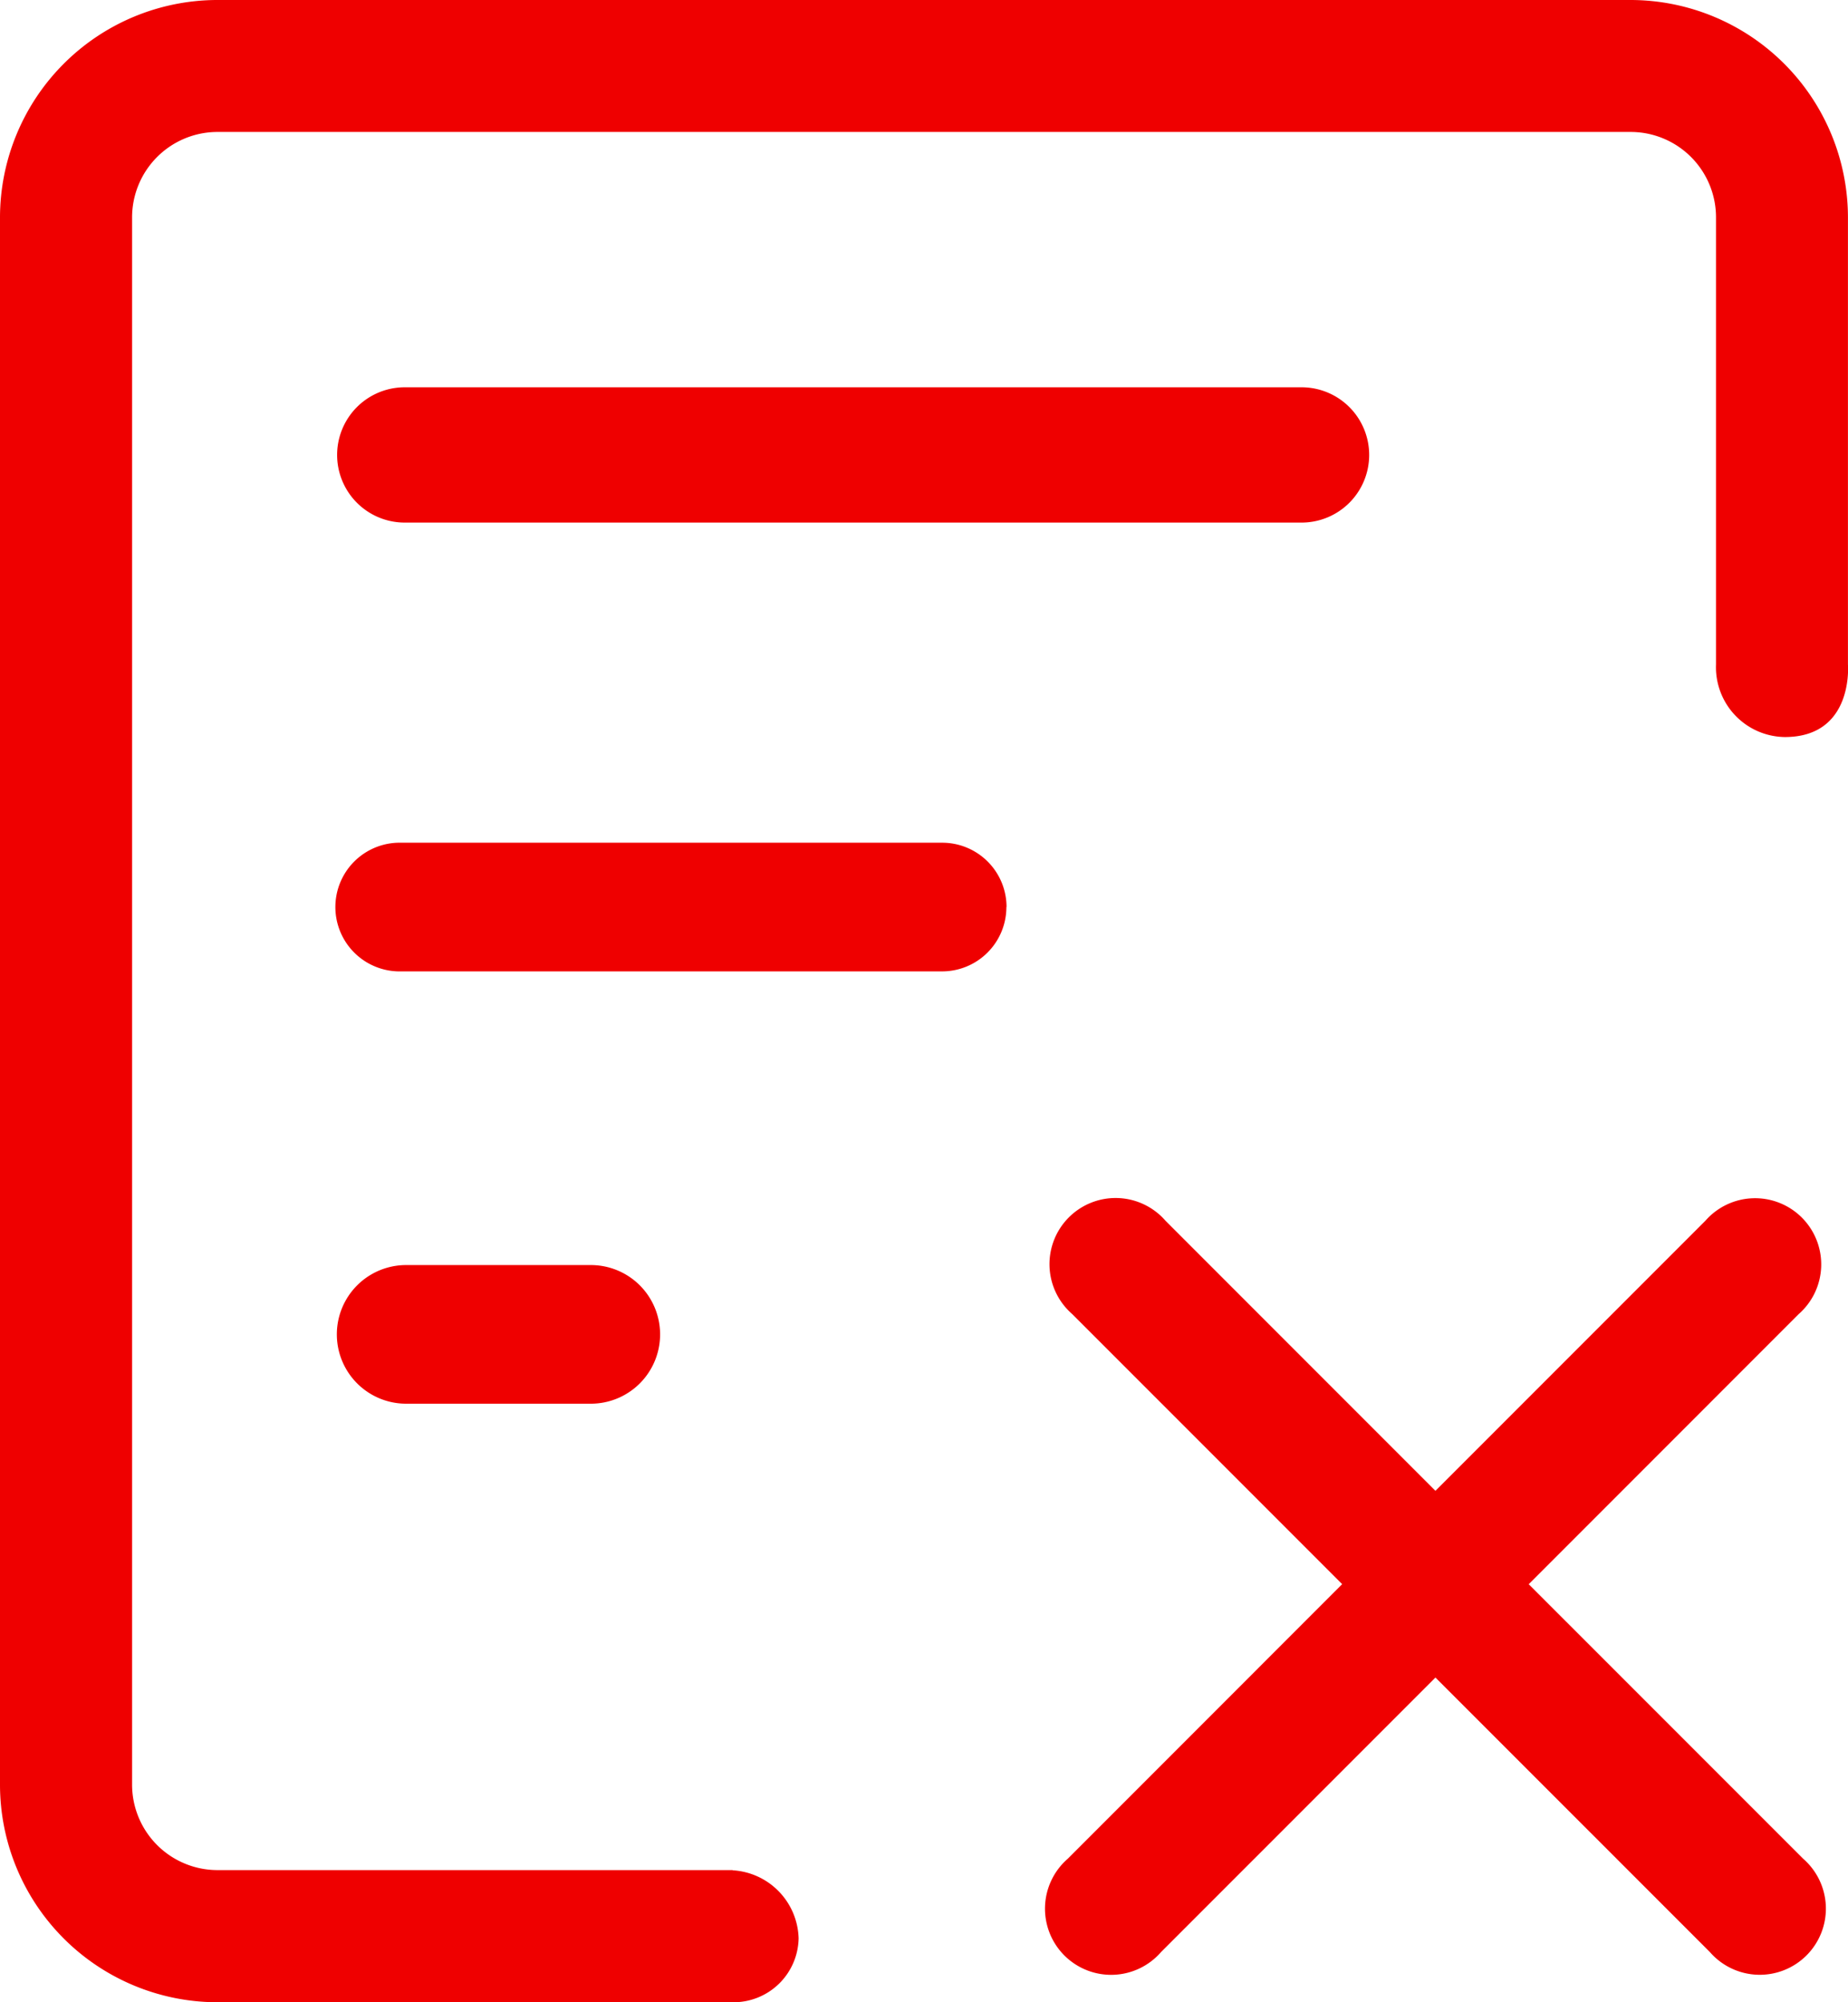 <svg xmlns="http://www.w3.org/2000/svg" width="37.089" height="40.161" viewBox="0 0 37.089 40.161">
  <g id="Permit_Invalid" data-name="Permit Invalid" transform="translate(-63.76 -26.608)">
    <path id="a" d="M246.368,215.757a1.357,1.357,0,0,1-1.356,1.357h-18a1.357,1.357,0,0,1,0-2.714h18A1.357,1.357,0,0,1,246.368,215.757Zm8.709,28.159-5.507-5.506,5.417-5.417a1.327,1.327,0,1,0-1.872-1.873l-5.417,5.417-5.417-5.417a1.327,1.327,0,1,0-1.872,1.872l5.417,5.417-5.507,5.508a1.327,1.327,0,1,0,1.872,1.872l5.507-5.507,5.507,5.506a1.327,1.327,0,1,0,1.872-1.872Zm-15.99-19.09a1.291,1.291,0,0,1-1.29,1.291H226.875a1.291,1.291,0,0,1,0-2.581H237.8a1.291,1.291,0,0,1,1.29,1.291Zm-6.95,8.572a1.39,1.39,0,0,1-1.39,1.391H227.04a1.39,1.39,0,1,1,0-2.781h3.707A1.39,1.39,0,0,1,232.137,233.4Z" transform="translate(-155.129 -180.023)" fill="#ef0000"/>
    <path id="a-2" data-name="a" d="M78.464,64.122H68.111a1.715,1.715,0,0,1-1.7-1.726V30.981a1.715,1.715,0,0,1,1.7-1.726H96.5a1.714,1.714,0,0,1,1.7,1.726v8.956a1.4,1.4,0,0,0,1.381,1.456c1.39,0,1.267-1.456,1.267-1.456V30.981A4.367,4.367,0,0,0,96.5,26.608H68.111a4.367,4.367,0,0,0-4.351,4.373V62.4a4.367,4.367,0,0,0,4.351,4.373H78.464a1.306,1.306,0,0,0,1.324-1.283,1.406,1.406,0,0,0-1.324-1.364Z" fill="#ef0000"/>
  </g>
</svg>
